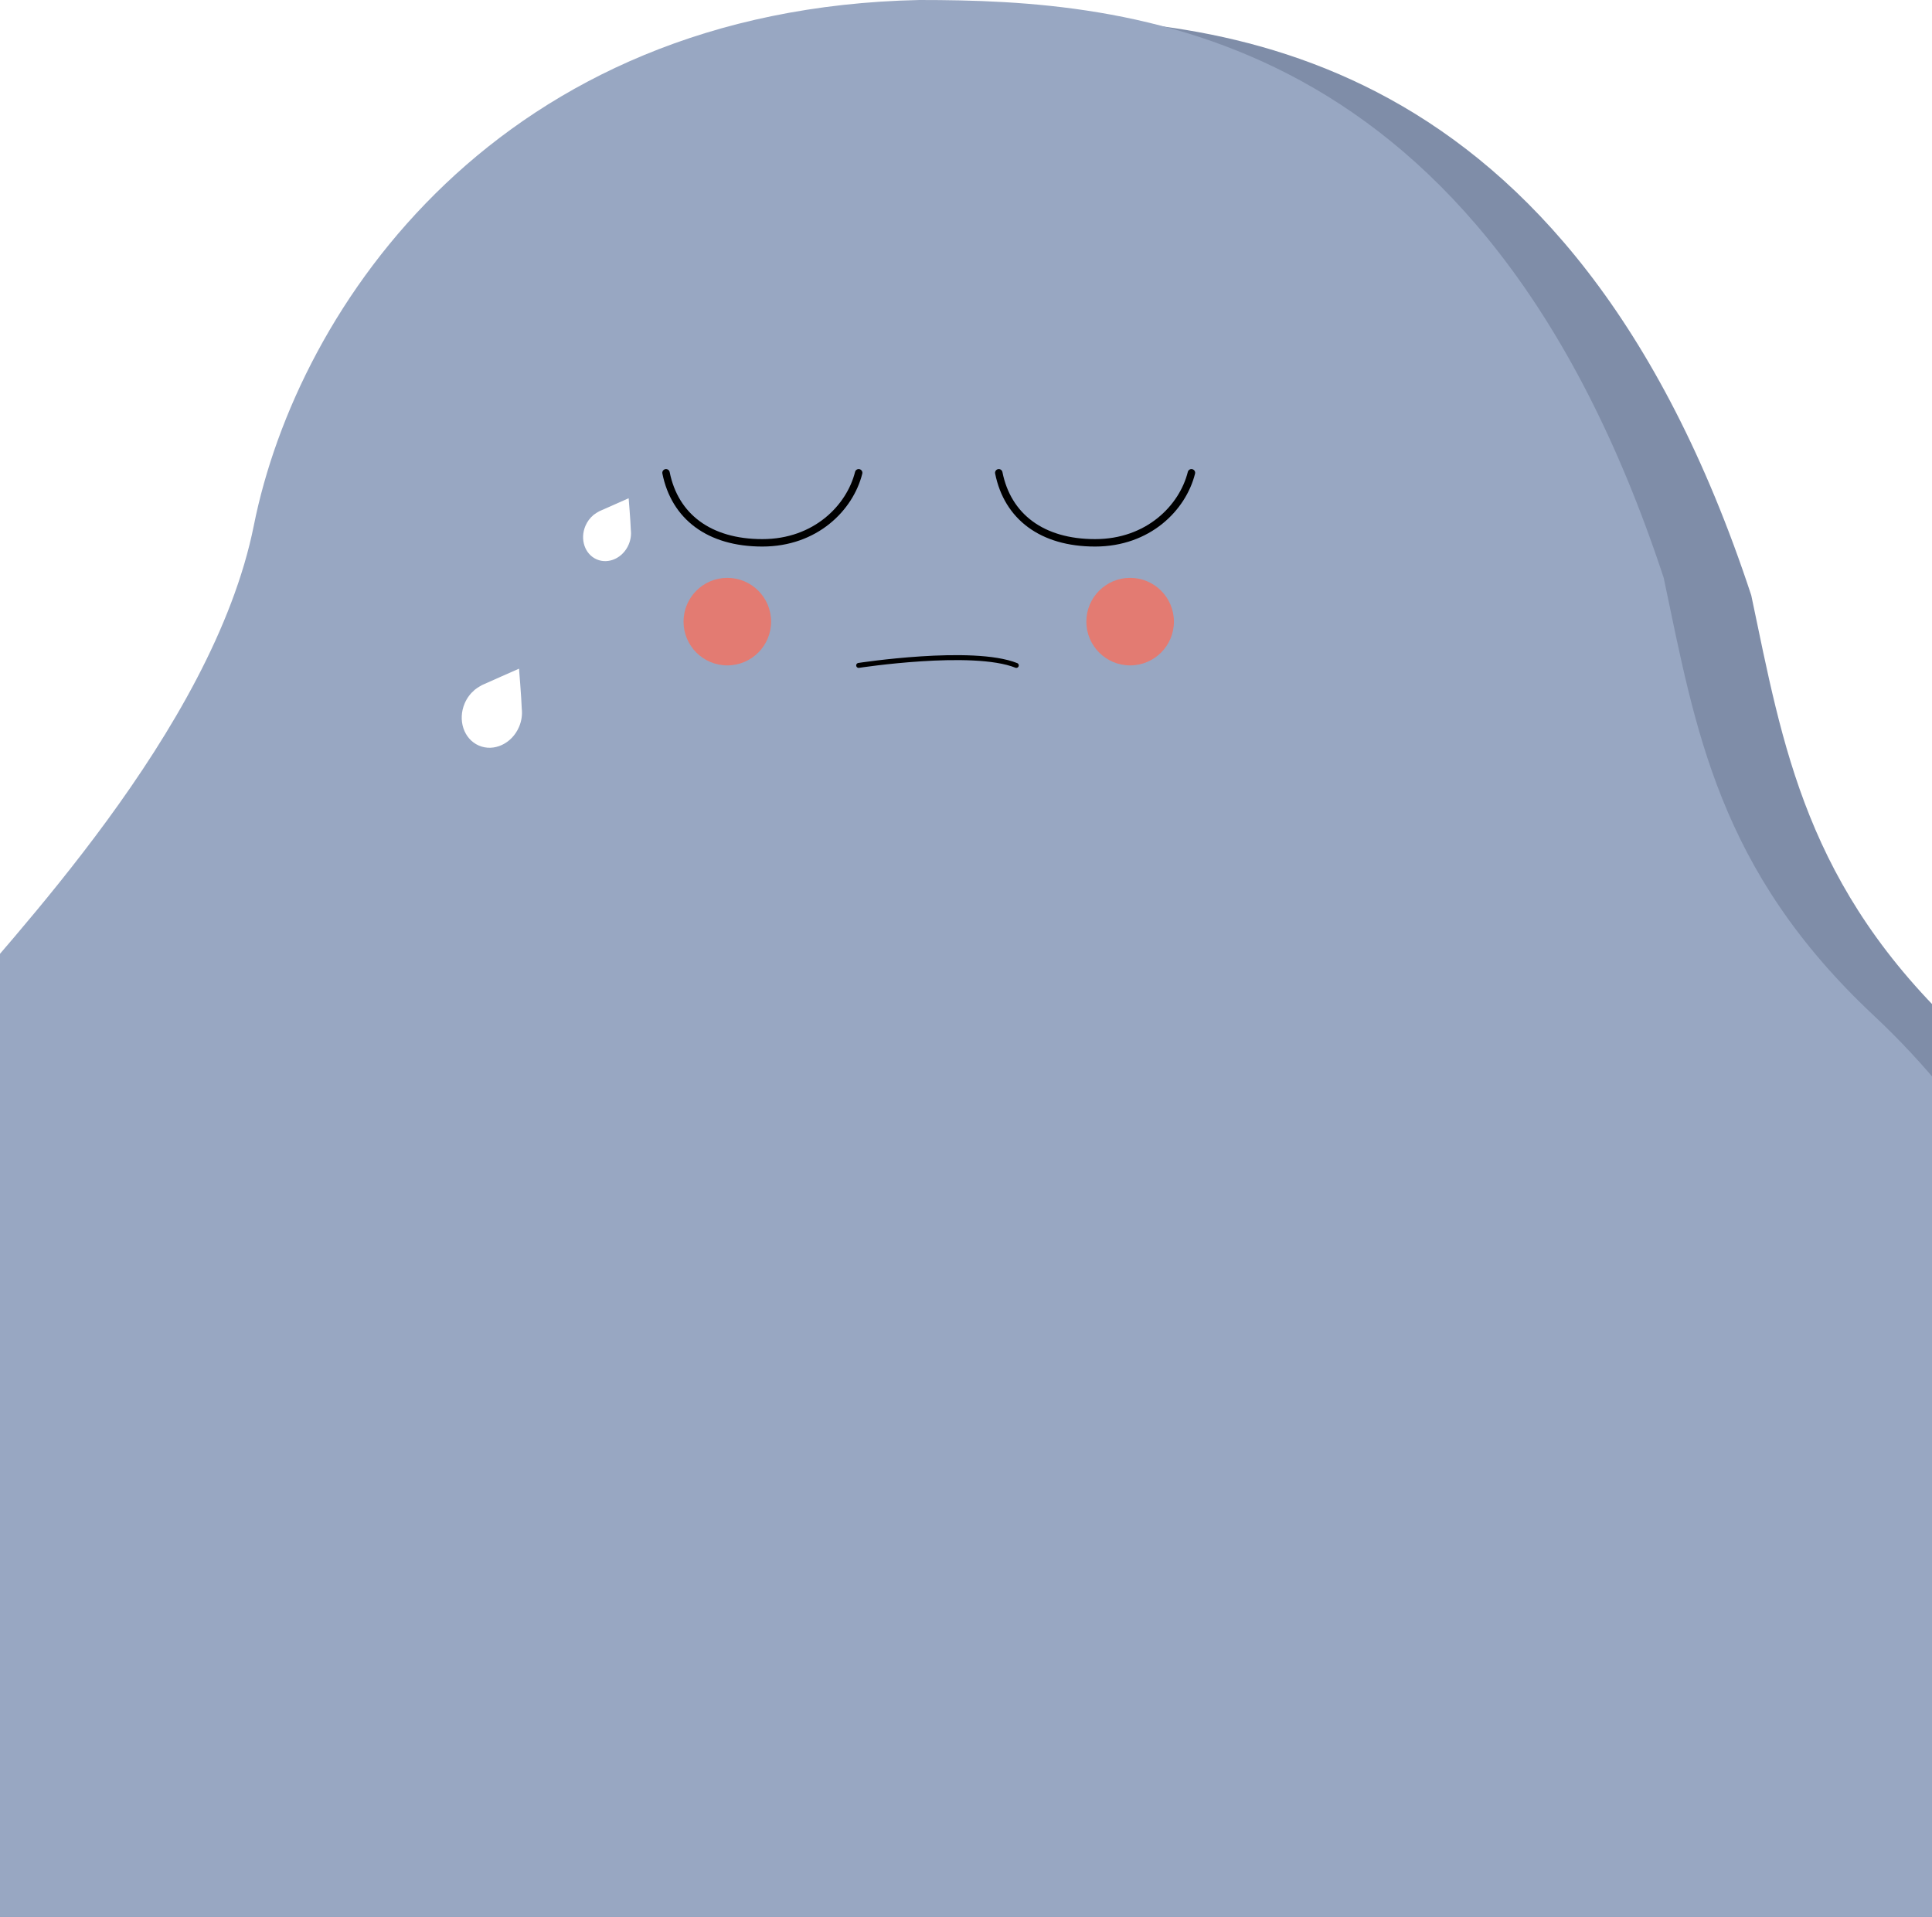 <svg width="390" height="387" viewBox="0 0 390 387" fill="none" xmlns="http://www.w3.org/2000/svg">
<path d="M68.921 109.597C60.602 151.198 18.816 193.932 7.054 208.587C-100.773 342.932 -4.192 477.764 35.335 512.628C114.243 594.431 240.493 593.279 341.144 532.072C471.952 452.527 479.023 286.365 395.942 208.587C364.47 179.124 359.95 150.744 353.518 120.203C316.75 8.486 245.689 3.535 203.265 3.535C118.416 5.303 77.76 65.404 68.921 109.597Z" fill="#7F8DA8"/>
<path d="M51.245 106.062C42.925 147.662 1.139 190.397 -10.623 205.052C-118.45 339.397 -21.869 474.229 17.659 509.093C96.566 590.895 222.817 589.744 323.467 528.537C454.275 448.992 461.346 282.83 378.265 205.052C346.793 175.589 342.274 147.209 335.841 116.668C299.073 4.951 228.013 0 185.588 0C100.74 1.768 60.083 61.868 51.245 106.062Z" fill="#98A7C2"/>
<path d="M173.334 95.455C171.566 102.525 164.628 109.596 153.889 109.596C143.15 109.596 136.213 104.293 134.445 95.455" stroke="black" stroke-width="1.5" stroke-linecap="round"/>
<path d="M240.506 95.455C238.738 102.525 231.8 109.596 221.061 109.596C210.322 109.596 203.384 104.293 201.617 95.455" stroke="black" stroke-width="1.5" stroke-linecap="round"/>
<path d="M173.334 134.343C173.334 134.343 196.314 130.808 205.152 134.343" stroke="black" stroke-linecap="round"/>
<g filter="url(#filter0_f_1128_10746)">
<circle cx="228.132" cy="125.505" r="8.838" fill="#E37B72"/>
</g>
<g filter="url(#filter1_f_1128_10746)">
<circle cx="146.819" cy="125.505" r="8.838" fill="#E37B72"/>
</g>
<path fill-rule="evenodd" clip-rule="evenodd" d="M127.342 107.012C127.28 105.149 126.901 100.593 126.901 100.593C126.901 100.593 121.323 103.052 120.948 103.232C120.827 103.291 120.659 103.393 120.486 103.504C120.296 103.617 120.111 103.742 119.933 103.879C119.815 103.962 119.737 104.018 119.737 104.018L119.751 104.026C119.1 104.575 118.554 105.296 118.185 106.155C117.026 108.848 118.037 111.882 120.443 112.932C122.85 113.982 125.74 112.65 126.899 109.957C127.318 108.983 127.453 107.965 127.342 107.012Z" fill="white"/>
<path fill-rule="evenodd" clip-rule="evenodd" d="M105.324 143.076C105.247 140.732 104.77 135.003 104.77 135.003C104.77 135.003 97.755 138.095 97.283 138.322C97.132 138.395 96.92 138.524 96.702 138.664C96.463 138.805 96.231 138.963 96.007 139.136C95.858 139.24 95.761 139.311 95.761 139.311L95.778 139.321C94.96 140.011 94.273 140.917 93.808 141.998C92.351 145.384 93.623 149.2 96.649 150.52C99.675 151.84 103.31 150.165 104.767 146.778C105.294 145.554 105.464 144.274 105.324 143.076Z" fill="white"/>
<defs>
<filter id="filter0_f_1128_10746" x="215.293" y="112.667" width="25.677" height="25.677" filterUnits="userSpaceOnUse" color-interpolation-filters="sRGB">
<feFlood flood-opacity="0" result="BackgroundImageFix"/>
<feBlend mode="normal" in="SourceGraphic" in2="BackgroundImageFix" result="shape"/>
<feGaussianBlur stdDeviation="2" result="effect1_foregroundBlur_1128_10746"/>
</filter>
<filter id="filter1_f_1128_10746" x="133.98" y="112.667" width="25.677" height="25.677" filterUnits="userSpaceOnUse" color-interpolation-filters="sRGB">
<feFlood flood-opacity="0" result="BackgroundImageFix"/>
<feBlend mode="normal" in="SourceGraphic" in2="BackgroundImageFix" result="shape"/>
<feGaussianBlur stdDeviation="2" result="effect1_foregroundBlur_1128_10746"/>
</filter>
</defs>
</svg>

